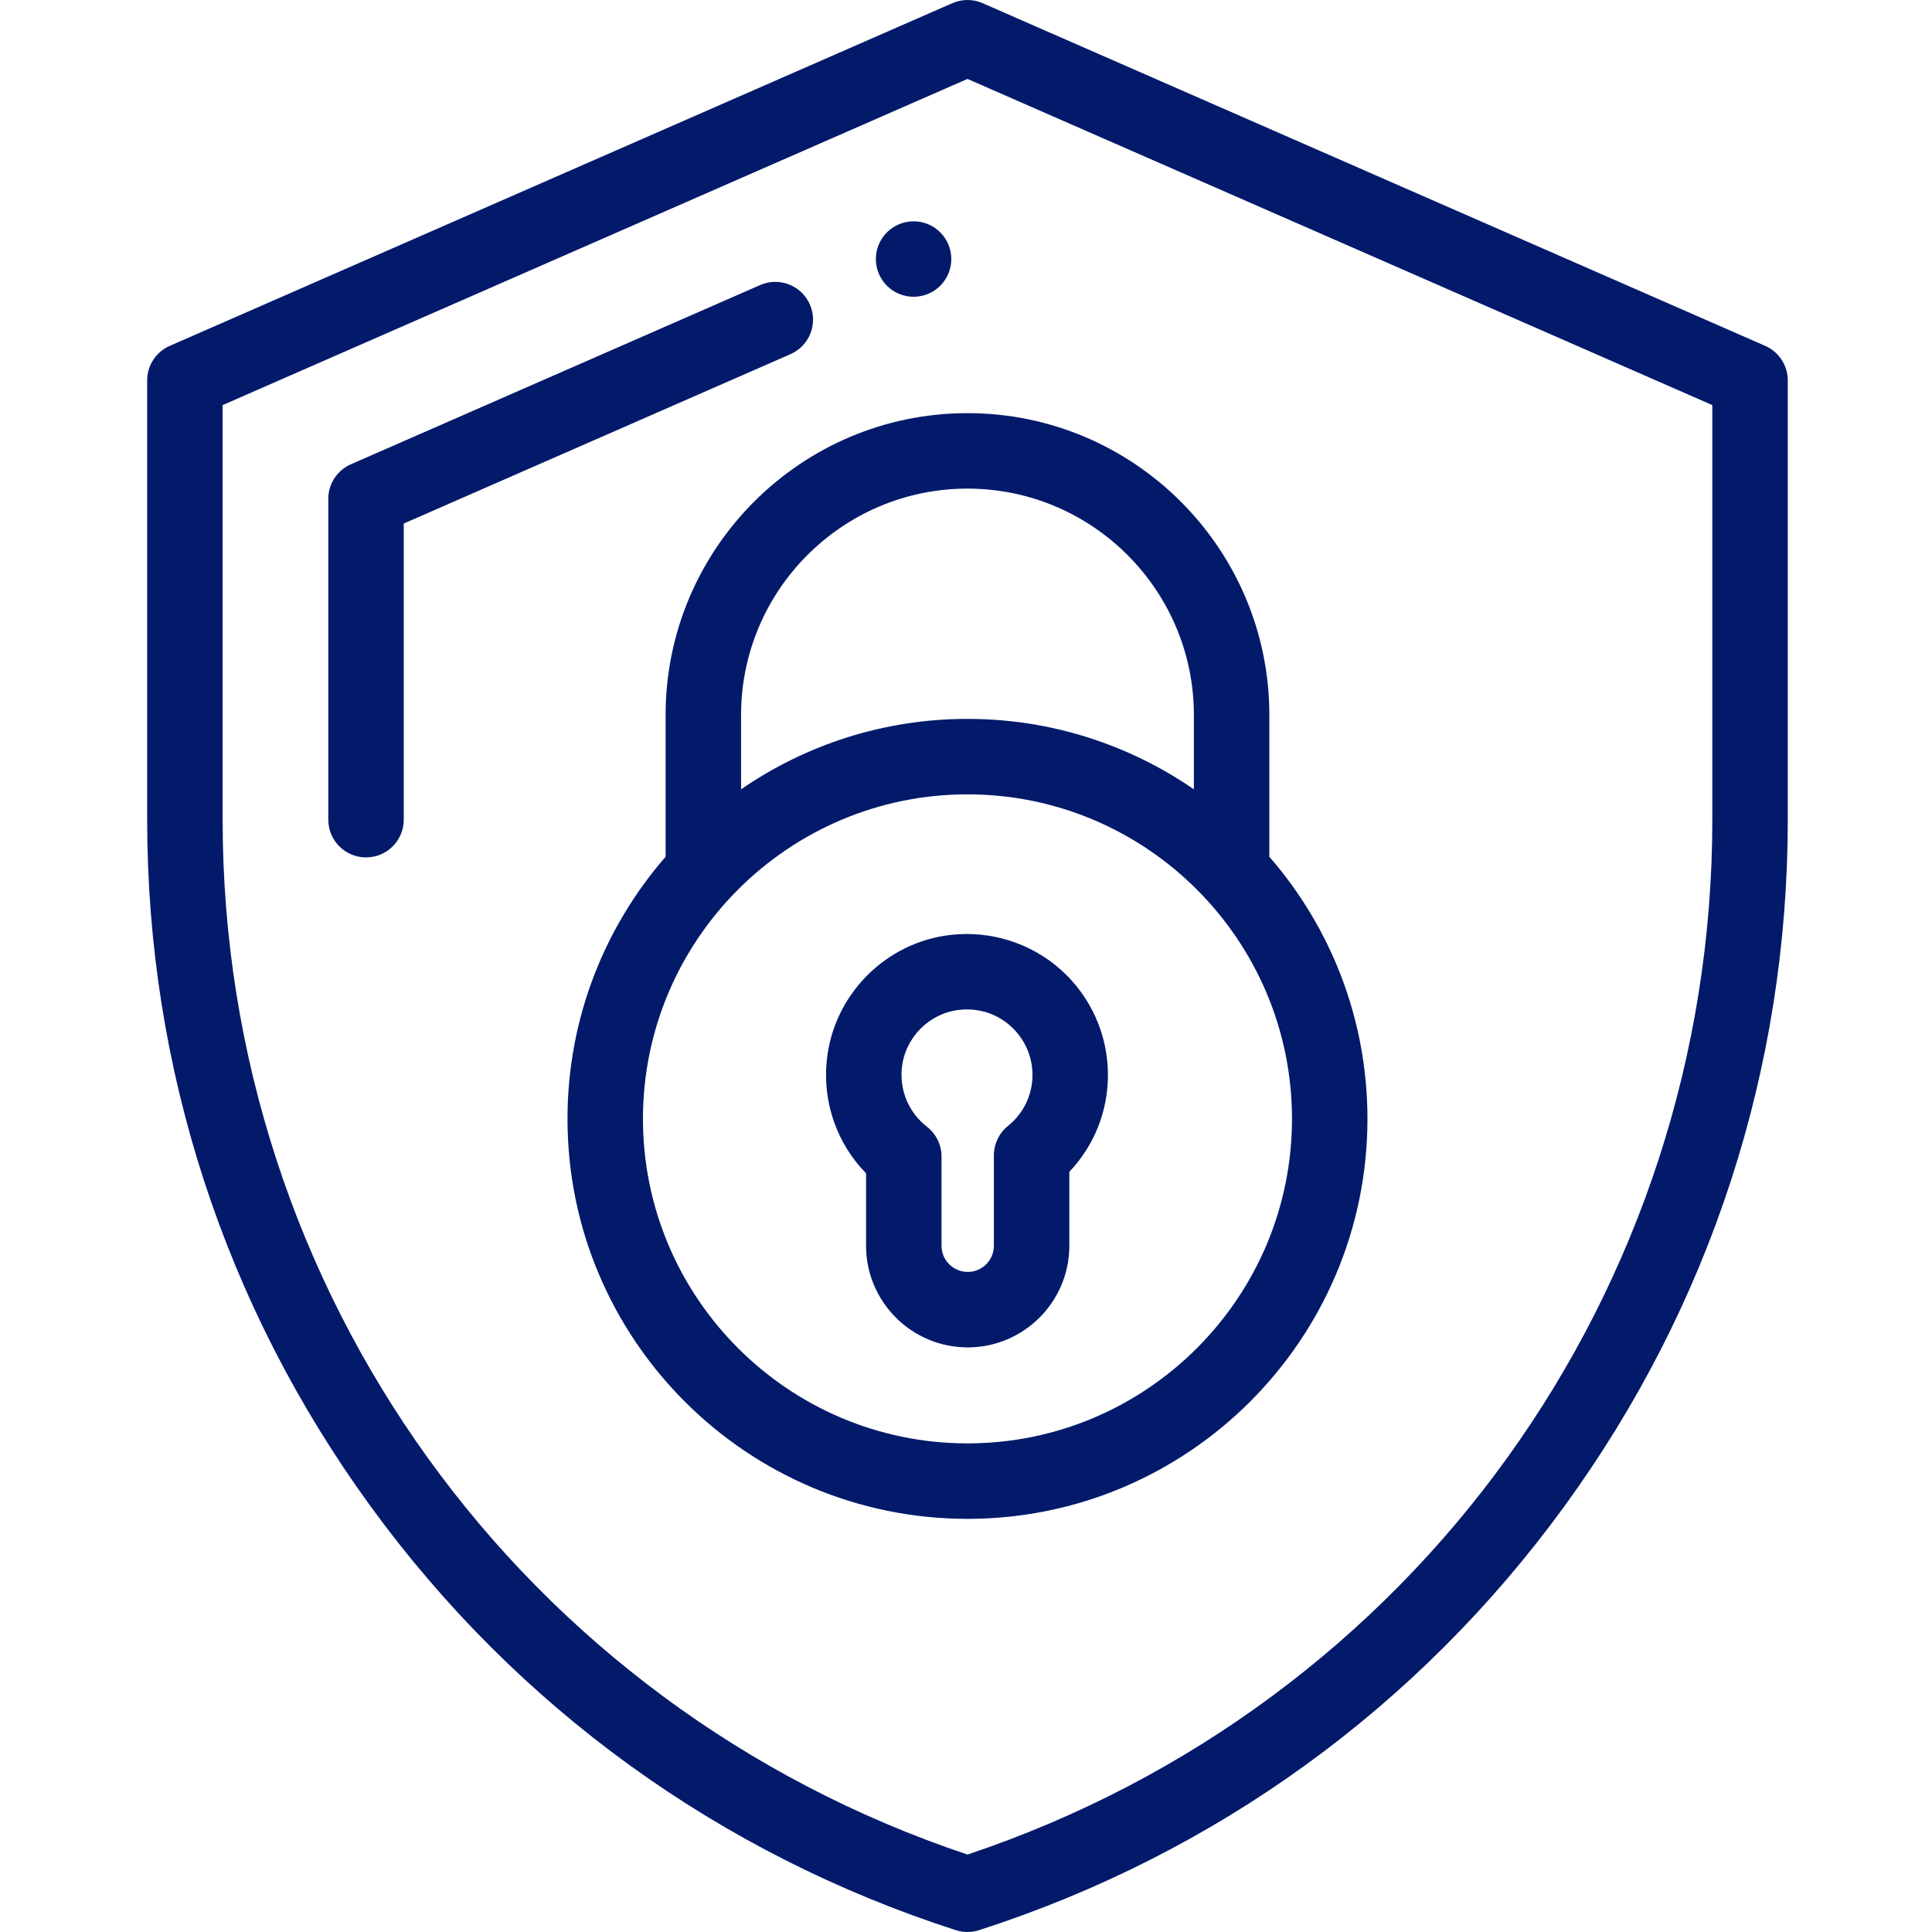 <svg height="512pt" fill="#031A6B" viewBox="-39 0 512 512" width="512pt" xmlns="http://www.w3.org/2000/svg"><path d="m217.391 512c-1.035 0-2.07-.16-3.07-.48-62.676-20.211-116.293-59.031-155.062-112.266-38.766-53.23-59.258-116.18-59.258-182.031v-116.406c0-3.969 2.352-7.566 5.988-9.16l207.391-90.816c2.559-1.121 5.465-1.121 8.023 0l207.387 90.816c3.641 1.594 5.992 5.191 5.992 9.16v116.406c0 65.852-20.492 128.797-59.258 182.031-38.77 53.234-92.387 92.055-155.062 112.262-1 .324-2.035.484-3.07.484zm-197.391-404.645v109.867c0 124.902 79.184 234.707 197.391 274.254 118.207-39.547 197.391-149.352 197.391-274.254v-109.867l-197.391-86.438zm0 0"/><path d="m297.391 227.047v-37.559c0-44.113-35.887-80-80-80s-80 35.887-80 80v37.559c-16.188 18.617-26 42.918-26 69.465 0 58.449 47.551 106 106 106s106-47.551 106-106c0-26.547-9.812-50.848-26-69.465zm-80-97.559c33.082 0 60 26.914 60 60v19.691c-17.074-11.766-37.746-18.664-60-18.664-22.258 0-42.93 6.898-60 18.664v-19.691c0-33.086 26.914-60 60-60zm0 253.023c-47.422 0-86-38.578-86-86 0-47.418 38.578-86 86-86 47.418 0 86 38.582 86 86 0 47.422-38.578 86-86 86zm0 0"/><path d="m217.449 357.074c-14.852 0-26.934-12.082-26.934-26.934v-19.199c-7.672-7.844-11.52-18.656-10.422-29.816 1.707-17.41 15.559-31.445 32.934-33.375 10.617-1.18 21.238 2.203 29.145 9.277 7.91 7.082 12.445 17.23 12.445 27.84 0 9.664-3.676 18.781-10.23 25.68v19.594c0 14.852-12.086 26.934-26.938 26.934zm-.184-89.562c-.672 0-1.348.039-2.031.113-8.035.895-14.445 7.395-15.238 15.453-.59 6.023 1.895 11.82 6.648 15.508 2.441 1.895 3.871 4.812 3.871 7.902v23.652c0 3.824 3.109 6.934 6.934 6.934s6.938-3.109 6.938-6.934v-23.949c0-3.031 1.375-5.898 3.734-7.797 4.129-3.316 6.5-8.25 6.5-13.527 0-4.93-2.109-9.645-5.789-12.938-3.223-2.883-7.27-4.418-11.566-4.418zm0 0"/><path d="m58 227.223c-5.523 0-10-4.477-10-10v-85.023c0-3.973 2.352-7.566 5.988-9.16l108.465-47.5c5.059-2.215 10.957.09 13.172 5.152 2.215 5.059-.09 10.953-5.148 13.168l-102.477 44.879v78.484c0 5.523-4.477 10-10 10zm0 0"/><path d="m203.109 78.648c-2.629 0-5.211-1.059-7.07-2.93-1.859-1.859-2.93-4.43-2.93-7.07 0-2.629 1.07-5.207 2.93-7.07 1.859-1.859 4.441-2.93 7.07-2.93 2.641 0 5.219 1.07 7.07 2.93 1.871 1.863 2.93 4.441 2.93 7.07 0 2.641-1.059 5.211-2.93 7.07-1.859 1.871-4.43 2.93-7.07 2.93zm0 0"/></svg>
